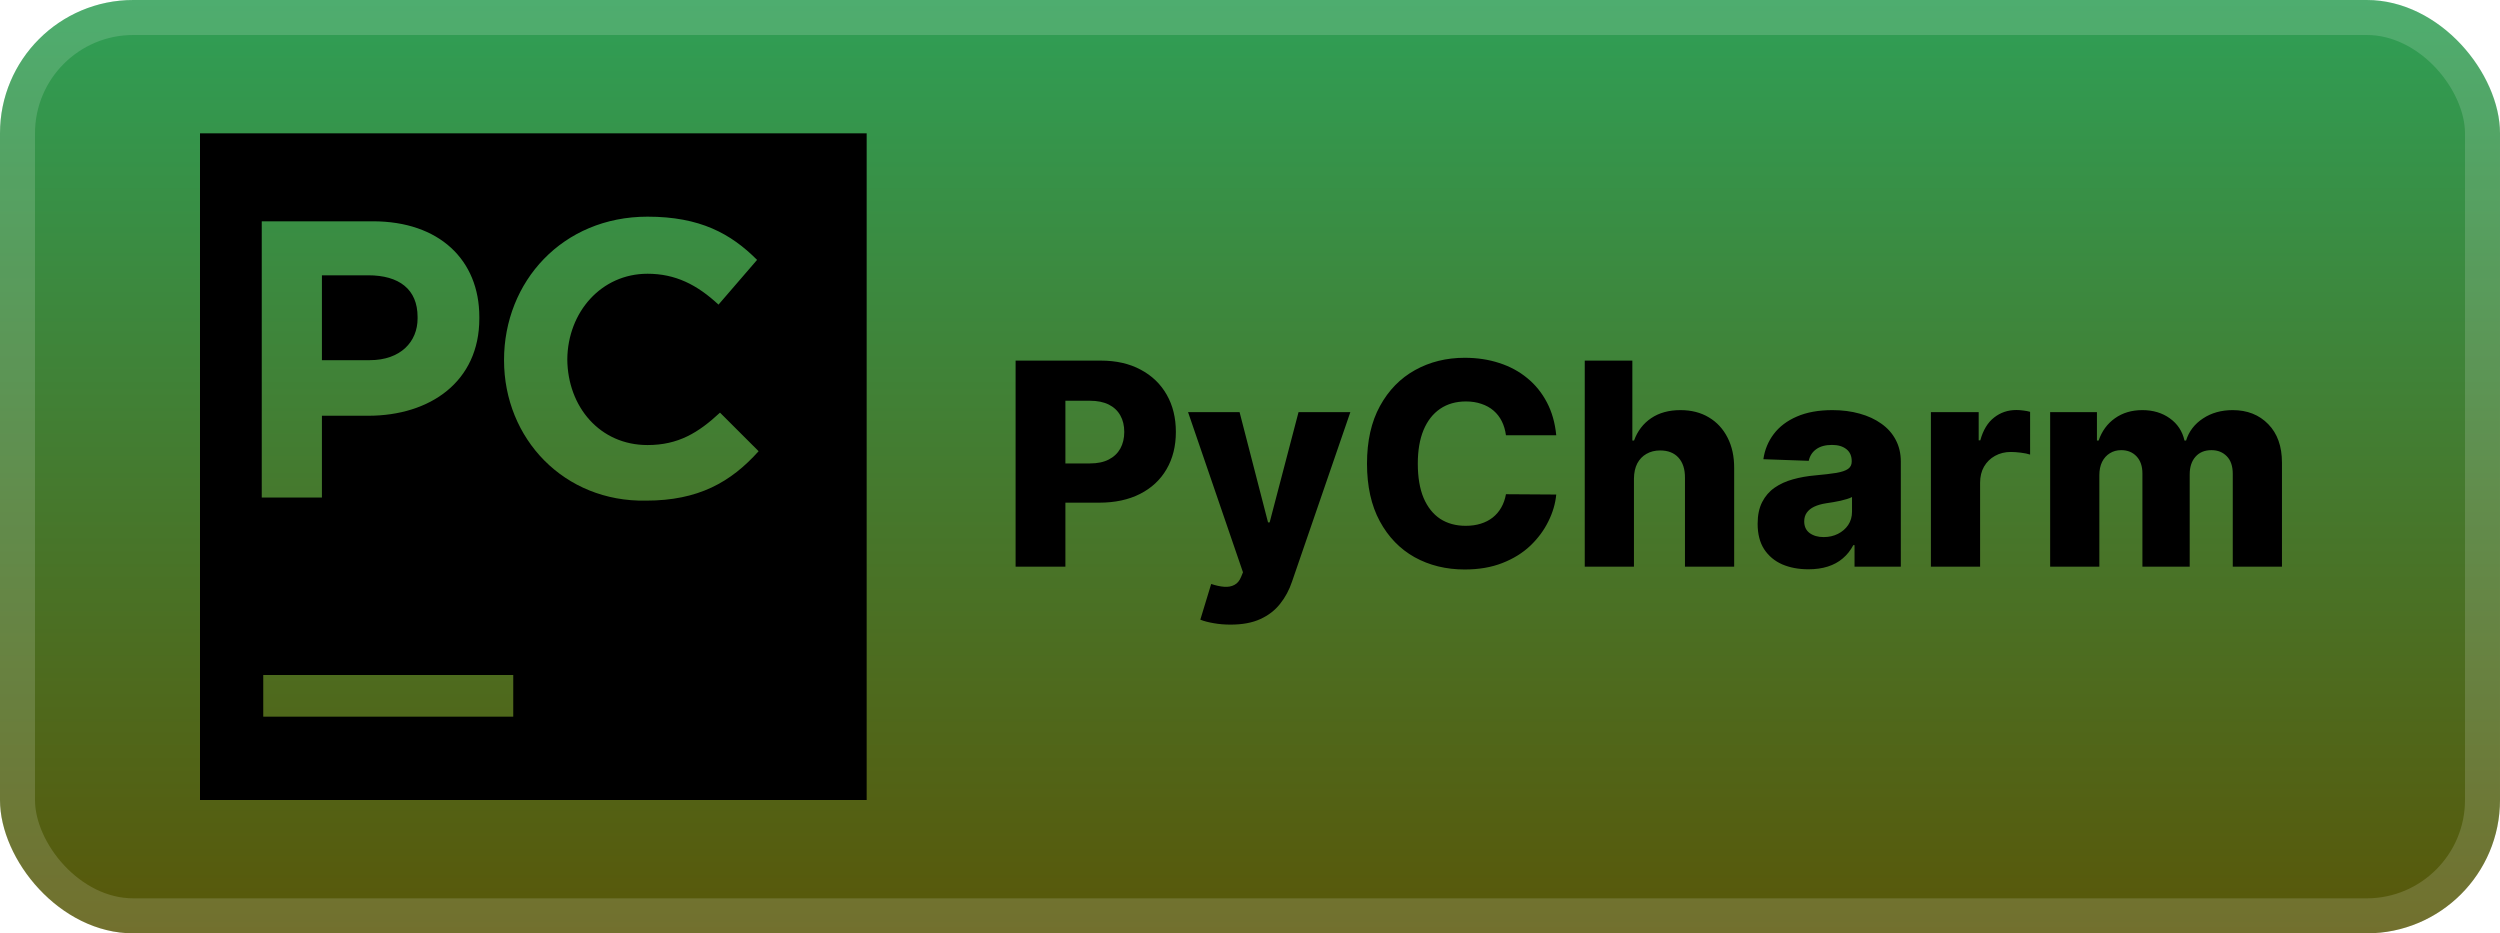 <svg width="150" height="56" viewBox="0 0 150 56" fill="none" xmlns="http://www.w3.org/2000/svg">
<rect width="150" height="56" rx="8" fill="url(#paint0_linear_1_50)"/>
<rect x="1.05" y="1.05" width="147.9" height="53.9" rx="6.95" stroke="white" stroke-opacity="0.15" stroke-width="2.1"/>
<g clip-path="url(#clip0_1_50)">
<g clip-path="url(#clip1_1_50)">
<path d="M25.055 19.11V19.018C25.055 17.352 23.943 16.518 22.092 16.518H19.315V21.61H22.187C24.038 21.61 25.055 20.5 25.055 19.11ZM12 8V48H52V8H12ZM15.705 13.278H22.372C26.353 13.278 28.76 15.593 28.76 19.02V19.112C28.76 22.908 25.797 24.945 22.092 24.945H19.315V29.853H15.705V13.278ZM30.795 43H15.795V40.5H30.795V43ZM38.76 30.038C33.853 30.13 30.242 26.333 30.242 21.61C30.24 16.888 33.76 13 38.852 13C42 13 43.852 14.018 45.425 15.593L43.11 18.277C41.813 17.073 40.517 16.425 38.85 16.425C36.087 16.425 34.062 18.717 34.038 21.565C34.062 24.413 35.995 26.703 38.85 26.703C40.702 26.703 41.905 25.962 43.2 24.758L45.517 27.073C43.852 28.927 41.907 30.038 38.76 30.038Z" fill="black"/>
</g>
</g>
<g filter="url(#filter0_d_1_50)">
<path d="M60.936 34V21.636H66.043C66.969 21.636 67.767 21.817 68.44 22.18C69.116 22.538 69.637 23.039 70.003 23.683C70.369 24.323 70.552 25.067 70.552 25.916C70.552 26.77 70.365 27.516 69.991 28.156C69.621 28.792 69.092 29.285 68.403 29.635C67.715 29.985 66.898 30.16 65.952 30.16H62.801V27.806H65.397C65.848 27.806 66.224 27.728 66.526 27.571C66.832 27.414 67.063 27.194 67.22 26.913C67.377 26.627 67.456 26.295 67.456 25.916C67.456 25.534 67.377 25.204 67.22 24.927C67.063 24.645 66.832 24.427 66.526 24.274C66.22 24.122 65.844 24.045 65.397 24.045H63.924V34H60.936ZM73.831 37.477C73.476 37.477 73.142 37.449 72.829 37.393C72.514 37.34 72.245 37.27 72.019 37.181L72.671 35.038C72.961 35.135 73.223 35.191 73.456 35.207C73.694 35.224 73.897 35.185 74.066 35.093C74.239 35.004 74.372 34.845 74.465 34.616L74.579 34.338L71.283 24.727H74.374L76.082 31.344H76.179L77.912 24.727H81.021L77.525 34.887C77.356 35.395 77.117 35.841 76.807 36.228C76.501 36.618 76.105 36.924 75.618 37.145C75.135 37.367 74.539 37.477 73.831 37.477ZM93.375 26.116H90.357C90.316 25.806 90.234 25.526 90.109 25.277C89.984 25.027 89.819 24.814 89.614 24.637C89.409 24.46 89.165 24.325 88.884 24.232C88.606 24.136 88.298 24.087 87.96 24.087C87.36 24.087 86.843 24.234 86.409 24.528C85.978 24.822 85.646 25.246 85.412 25.802C85.183 26.357 85.068 27.029 85.068 27.818C85.068 28.639 85.185 29.327 85.418 29.883C85.656 30.434 85.988 30.851 86.415 31.133C86.845 31.41 87.354 31.549 87.942 31.549C88.272 31.549 88.572 31.507 88.841 31.422C89.115 31.338 89.355 31.215 89.56 31.054C89.769 30.889 89.94 30.69 90.073 30.456C90.21 30.219 90.304 29.951 90.357 29.653L93.375 29.672C93.323 30.219 93.164 30.758 92.898 31.289C92.637 31.821 92.276 32.306 91.818 32.744C91.359 33.179 90.799 33.525 90.139 33.783C89.483 34.04 88.731 34.169 87.882 34.169C86.763 34.169 85.761 33.923 84.875 33.432C83.994 32.938 83.297 32.217 82.786 31.271C82.275 30.326 82.02 29.174 82.02 27.818C82.02 26.458 82.279 25.305 82.799 24.359C83.318 23.413 84.02 22.695 84.905 22.204C85.791 21.713 86.783 21.467 87.882 21.467C88.63 21.467 89.322 21.572 89.958 21.781C90.594 21.986 91.154 22.288 91.636 22.687C92.12 23.081 92.512 23.566 92.814 24.142C93.116 24.717 93.303 25.375 93.375 26.116ZM98.037 28.712V34H95.085V21.636H97.941V26.43H98.043C98.252 25.858 98.595 25.412 99.07 25.09C99.548 24.767 100.134 24.607 100.826 24.607C101.478 24.607 102.046 24.751 102.529 25.041C103.012 25.327 103.386 25.731 103.652 26.255C103.921 26.778 104.054 27.39 104.05 28.09V34H101.098V28.669C101.102 28.154 100.973 27.752 100.712 27.462C100.45 27.172 100.082 27.027 99.607 27.027C99.297 27.027 99.023 27.096 98.786 27.233C98.552 27.365 98.369 27.557 98.236 27.806C98.108 28.056 98.041 28.358 98.037 28.712ZM108.507 34.157C107.915 34.157 107.39 34.058 106.931 33.861C106.476 33.66 106.116 33.358 105.85 32.956C105.589 32.549 105.458 32.04 105.458 31.428C105.458 30.913 105.549 30.479 105.73 30.124C105.911 29.77 106.16 29.482 106.478 29.261C106.796 29.04 107.163 28.873 107.577 28.76C107.992 28.643 108.434 28.565 108.905 28.524C109.432 28.476 109.857 28.426 110.179 28.374C110.501 28.317 110.734 28.239 110.879 28.138C111.028 28.034 111.103 27.887 111.103 27.697V27.667C111.103 27.357 110.996 27.118 110.783 26.949C110.569 26.78 110.282 26.695 109.919 26.695C109.529 26.695 109.215 26.78 108.978 26.949C108.74 27.118 108.589 27.351 108.525 27.649L105.802 27.553C105.883 26.989 106.09 26.486 106.424 26.043C106.762 25.597 107.225 25.246 107.812 24.993C108.404 24.735 109.114 24.607 109.944 24.607C110.535 24.607 111.08 24.677 111.58 24.818C112.079 24.955 112.513 25.156 112.883 25.422C113.254 25.683 113.54 26.005 113.741 26.387C113.946 26.77 114.049 27.206 114.049 27.697V34H111.272V32.708H111.199C111.034 33.022 110.823 33.288 110.565 33.505C110.312 33.722 110.012 33.885 109.666 33.994C109.324 34.103 108.937 34.157 108.507 34.157ZM109.418 32.225C109.736 32.225 110.022 32.161 110.276 32.032C110.533 31.903 110.738 31.726 110.891 31.501C111.044 31.271 111.121 31.006 111.121 30.704V29.822C111.036 29.867 110.934 29.907 110.813 29.943C110.696 29.979 110.567 30.014 110.426 30.046C110.286 30.078 110.141 30.106 109.992 30.13C109.843 30.154 109.7 30.177 109.563 30.197C109.285 30.241 109.048 30.309 108.851 30.402C108.658 30.494 108.509 30.615 108.404 30.764C108.303 30.909 108.253 31.082 108.253 31.283C108.253 31.589 108.362 31.823 108.579 31.984C108.801 32.145 109.08 32.225 109.418 32.225ZM115.854 34V24.727H118.721V26.418H118.818C118.987 25.806 119.263 25.351 119.645 25.053C120.027 24.751 120.472 24.601 120.979 24.601C121.116 24.601 121.257 24.611 121.402 24.631C121.546 24.647 121.681 24.673 121.806 24.709V27.275C121.665 27.227 121.48 27.188 121.251 27.16C121.025 27.132 120.824 27.118 120.647 27.118C120.297 27.118 119.981 27.196 119.699 27.353C119.421 27.506 119.202 27.722 119.041 27.999C118.884 28.273 118.806 28.595 118.806 28.965V34H115.854ZM123.009 34V24.727H125.816V26.43H125.919C126.112 25.866 126.438 25.422 126.897 25.096C127.356 24.77 127.903 24.607 128.539 24.607C129.183 24.607 129.734 24.771 130.193 25.102C130.652 25.432 130.943 25.874 131.068 26.43H131.165C131.338 25.878 131.676 25.438 132.179 25.108C132.682 24.774 133.276 24.607 133.96 24.607C134.837 24.607 135.55 24.888 136.097 25.452C136.644 26.011 136.918 26.78 136.918 27.758V34H133.966V28.434C133.966 27.971 133.847 27.619 133.61 27.378C133.372 27.132 133.064 27.009 132.686 27.009C132.28 27.009 131.96 27.142 131.726 27.408C131.497 27.669 131.382 28.021 131.382 28.464V34H128.545V28.404C128.545 27.973 128.428 27.633 128.195 27.384C127.961 27.134 127.653 27.009 127.271 27.009C127.013 27.009 126.786 27.072 126.589 27.196C126.392 27.317 126.237 27.49 126.124 27.715C126.015 27.941 125.961 28.207 125.961 28.512V34H123.009Z" fill="black"/>
</g>
<defs>
<filter id="filter0_d_1_50" x="54.4" y="13.4" width="89.2" height="29.677" filterUnits="userSpaceOnUse" color-interpolation-filters="sRGB">
<feFlood flood-opacity="0" result="BackgroundImageFix"/>
<feColorMatrix in="SourceAlpha" type="matrix" values="0 0 0 0 0 0 0 0 0 0 0 0 0 0 0 0 0 0 127 0" result="hardAlpha"/>
<feOffset/>
<feGaussianBlur stdDeviation="2.8"/>
<feComposite in2="hardAlpha" operator="out"/>
<feColorMatrix type="matrix" values="0 0 0 0 0 0 0 0 0 0 0 0 0 0 0 0 0 0 0.25 0"/>
<feBlend mode="normal" in2="BackgroundImageFix" result="effect1_dropShadow_1_50"/>
<feBlend mode="normal" in="SourceGraphic" in2="effect1_dropShadow_1_50" result="shape"/>
</filter>
<linearGradient id="paint0_linear_1_50" x1="75" y1="0" x2="75" y2="56" gradientUnits="userSpaceOnUse">
<stop stop-color="#2F9F56"/>
<stop offset="1" stop-color="#595709"/>
</linearGradient>
<clipPath id="clip0_1_50">
<rect width="40" height="40" fill="white" transform="translate(12 8)"/>
</clipPath>
<clipPath id="clip1_1_50">
<rect width="40" height="40" fill="white" transform="translate(12 8)"/>
</clipPath>
</defs>
</svg>
